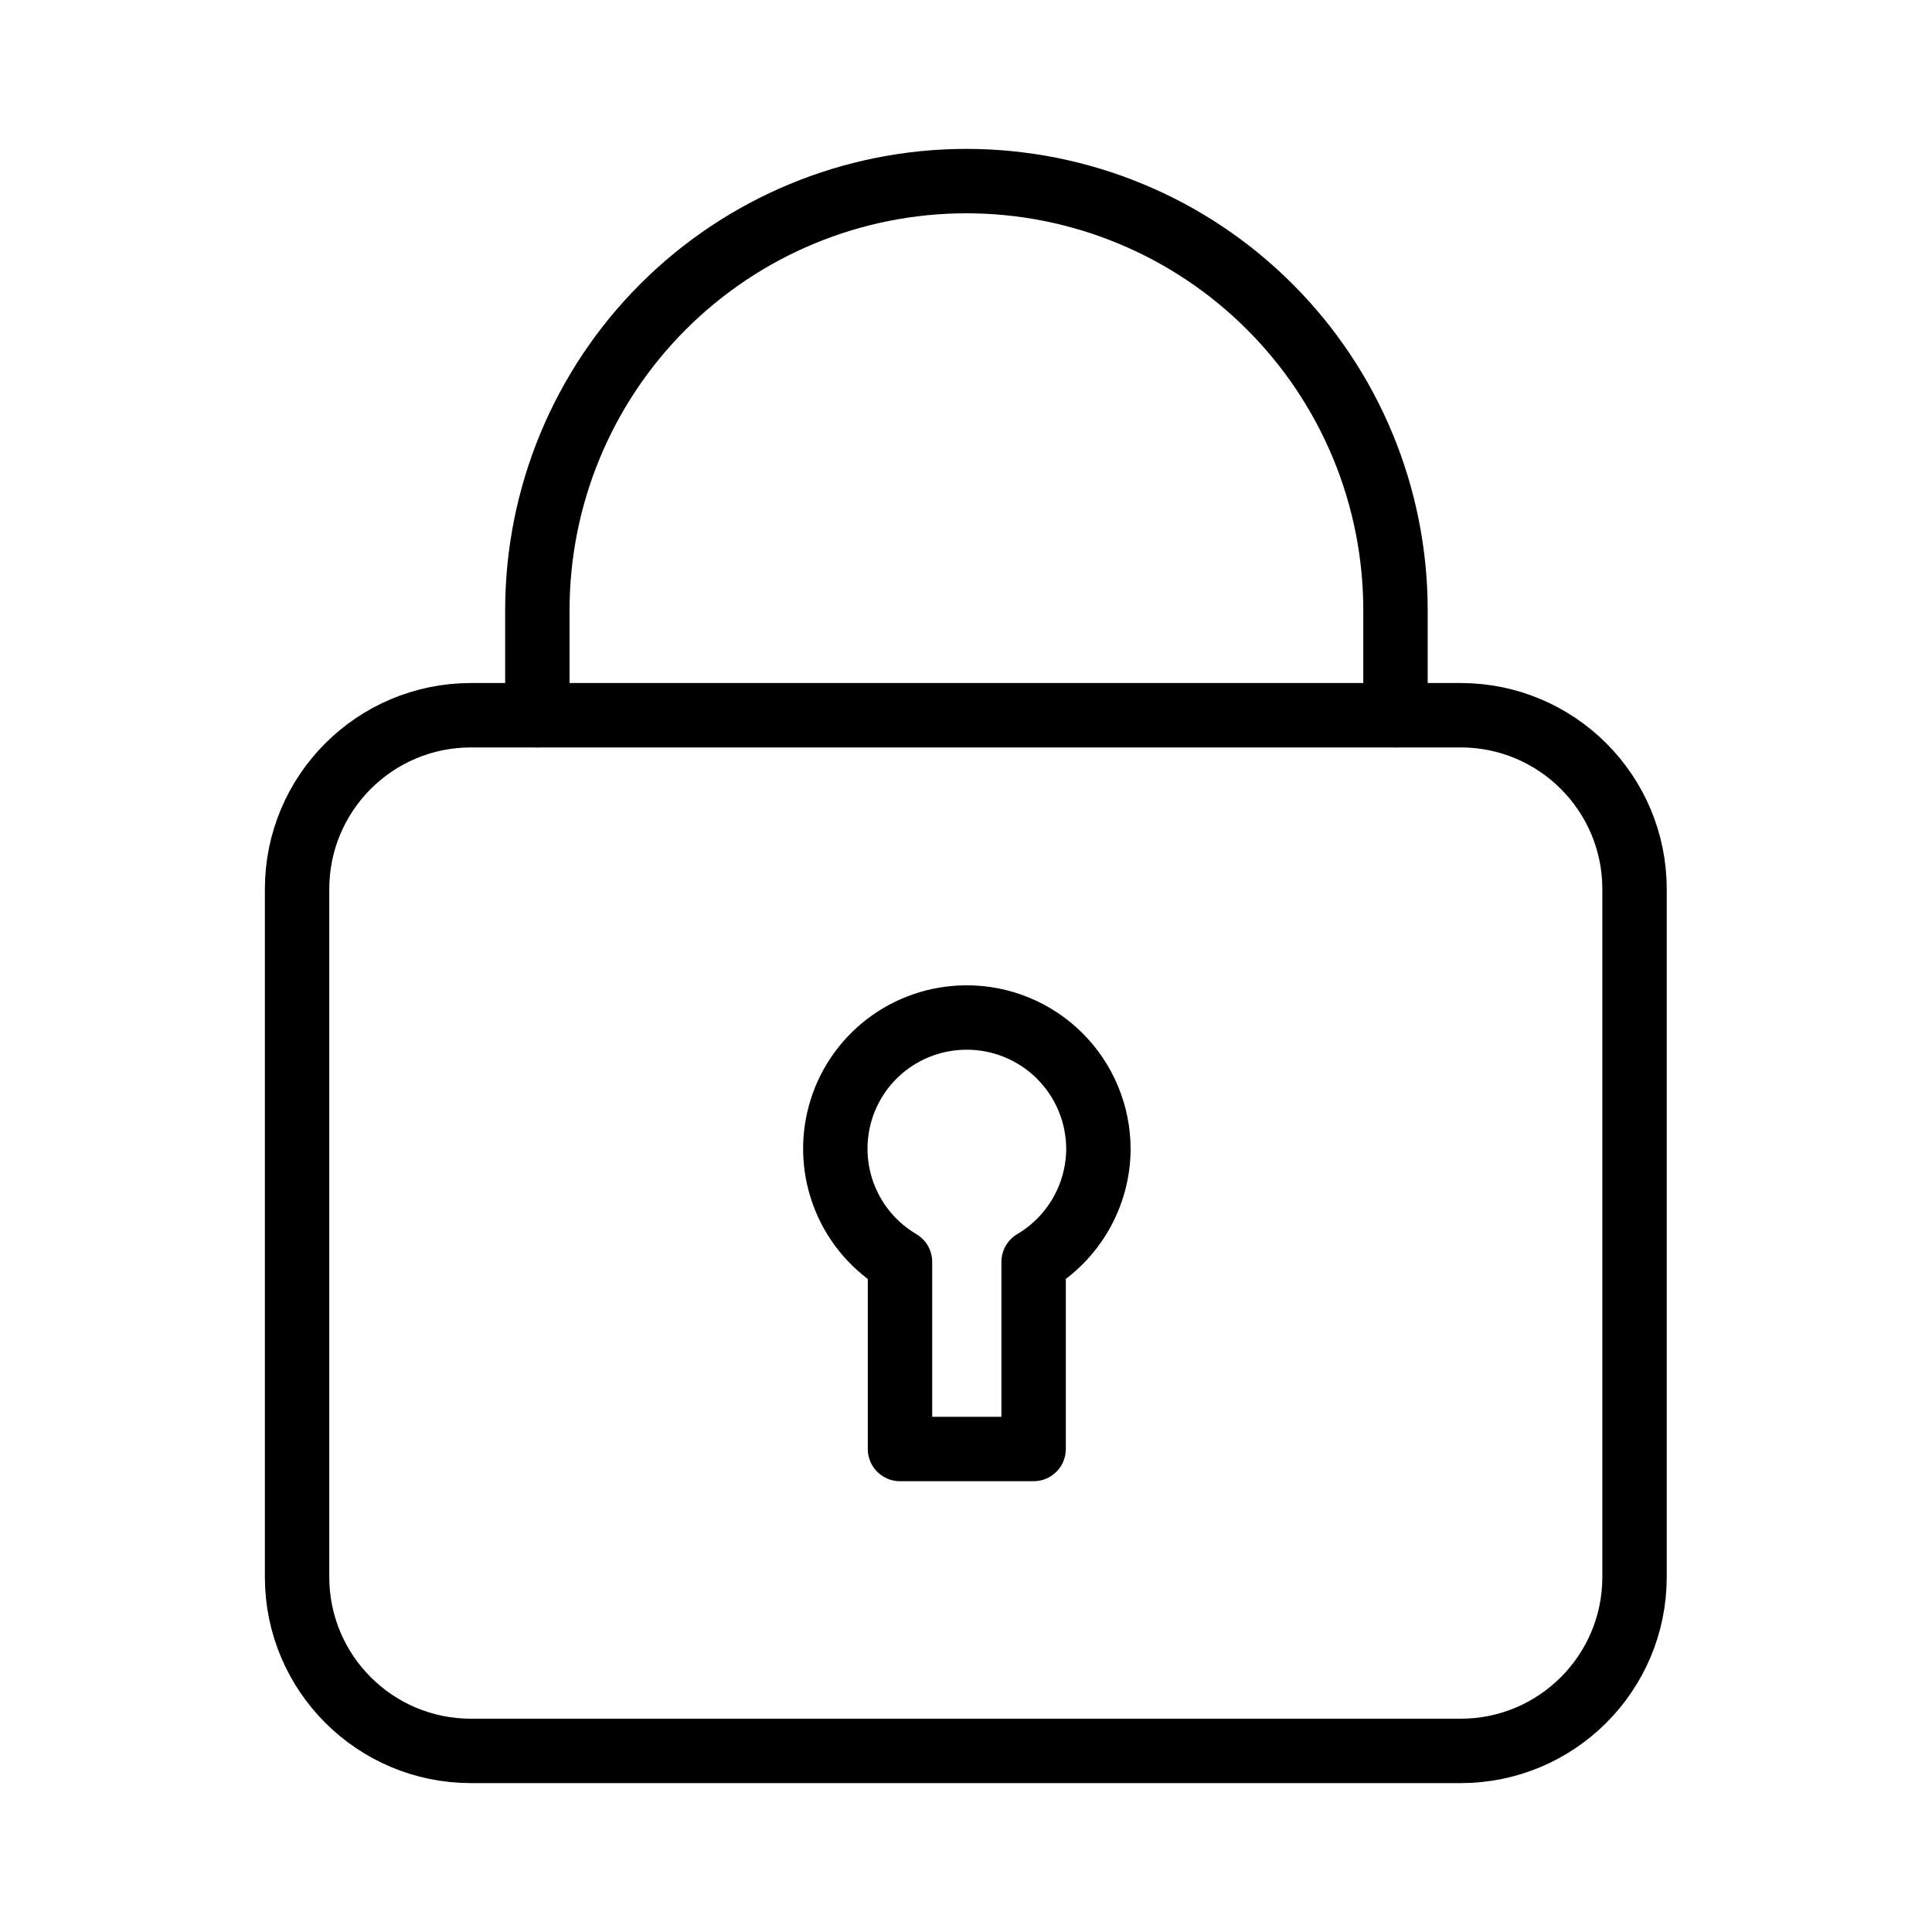 <svg width="30" height="30" viewBox="0 0 30 30" fill="none" xmlns="http://www.w3.org/2000/svg">
<path d="M15 15.8C14.554 15.802 14.12 15.95 13.766 16.222C13.412 16.494 13.157 16.875 13.041 17.306C12.925 17.737 12.953 18.194 13.122 18.608C13.29 19.021 13.59 19.367 13.975 19.594V22.5H16.05V19.594C16.355 19.414 16.607 19.158 16.784 18.851C16.96 18.544 17.054 18.197 17.056 17.844V17.844C17.056 17.574 17.003 17.308 16.899 17.059C16.796 16.81 16.644 16.584 16.453 16.394C16.262 16.204 16.035 16.054 15.786 15.952C15.537 15.85 15.27 15.798 15 15.8V15.8Z" stroke="black" stroke-linecap="round" stroke-linejoin="round"/>
<path d="M22.681 11.106H7.313C5.821 11.106 4.613 12.315 4.613 13.806V24.488C4.613 25.979 5.821 27.188 7.313 27.188H22.681C24.172 27.188 25.381 25.979 25.381 24.488V13.806C25.381 12.315 24.172 11.106 22.681 11.106Z" stroke="black" stroke-linecap="round" stroke-linejoin="round"/>
<path d="M8.344 11.106V9.475C8.344 7.708 9.046 6.013 10.295 4.764C11.545 3.514 13.239 2.812 15.006 2.812C16.773 2.812 18.468 3.514 19.717 4.764C20.967 6.013 21.669 7.708 21.669 9.475V11.106" stroke="black" stroke-linecap="round" stroke-linejoin="round"/>
</svg>
